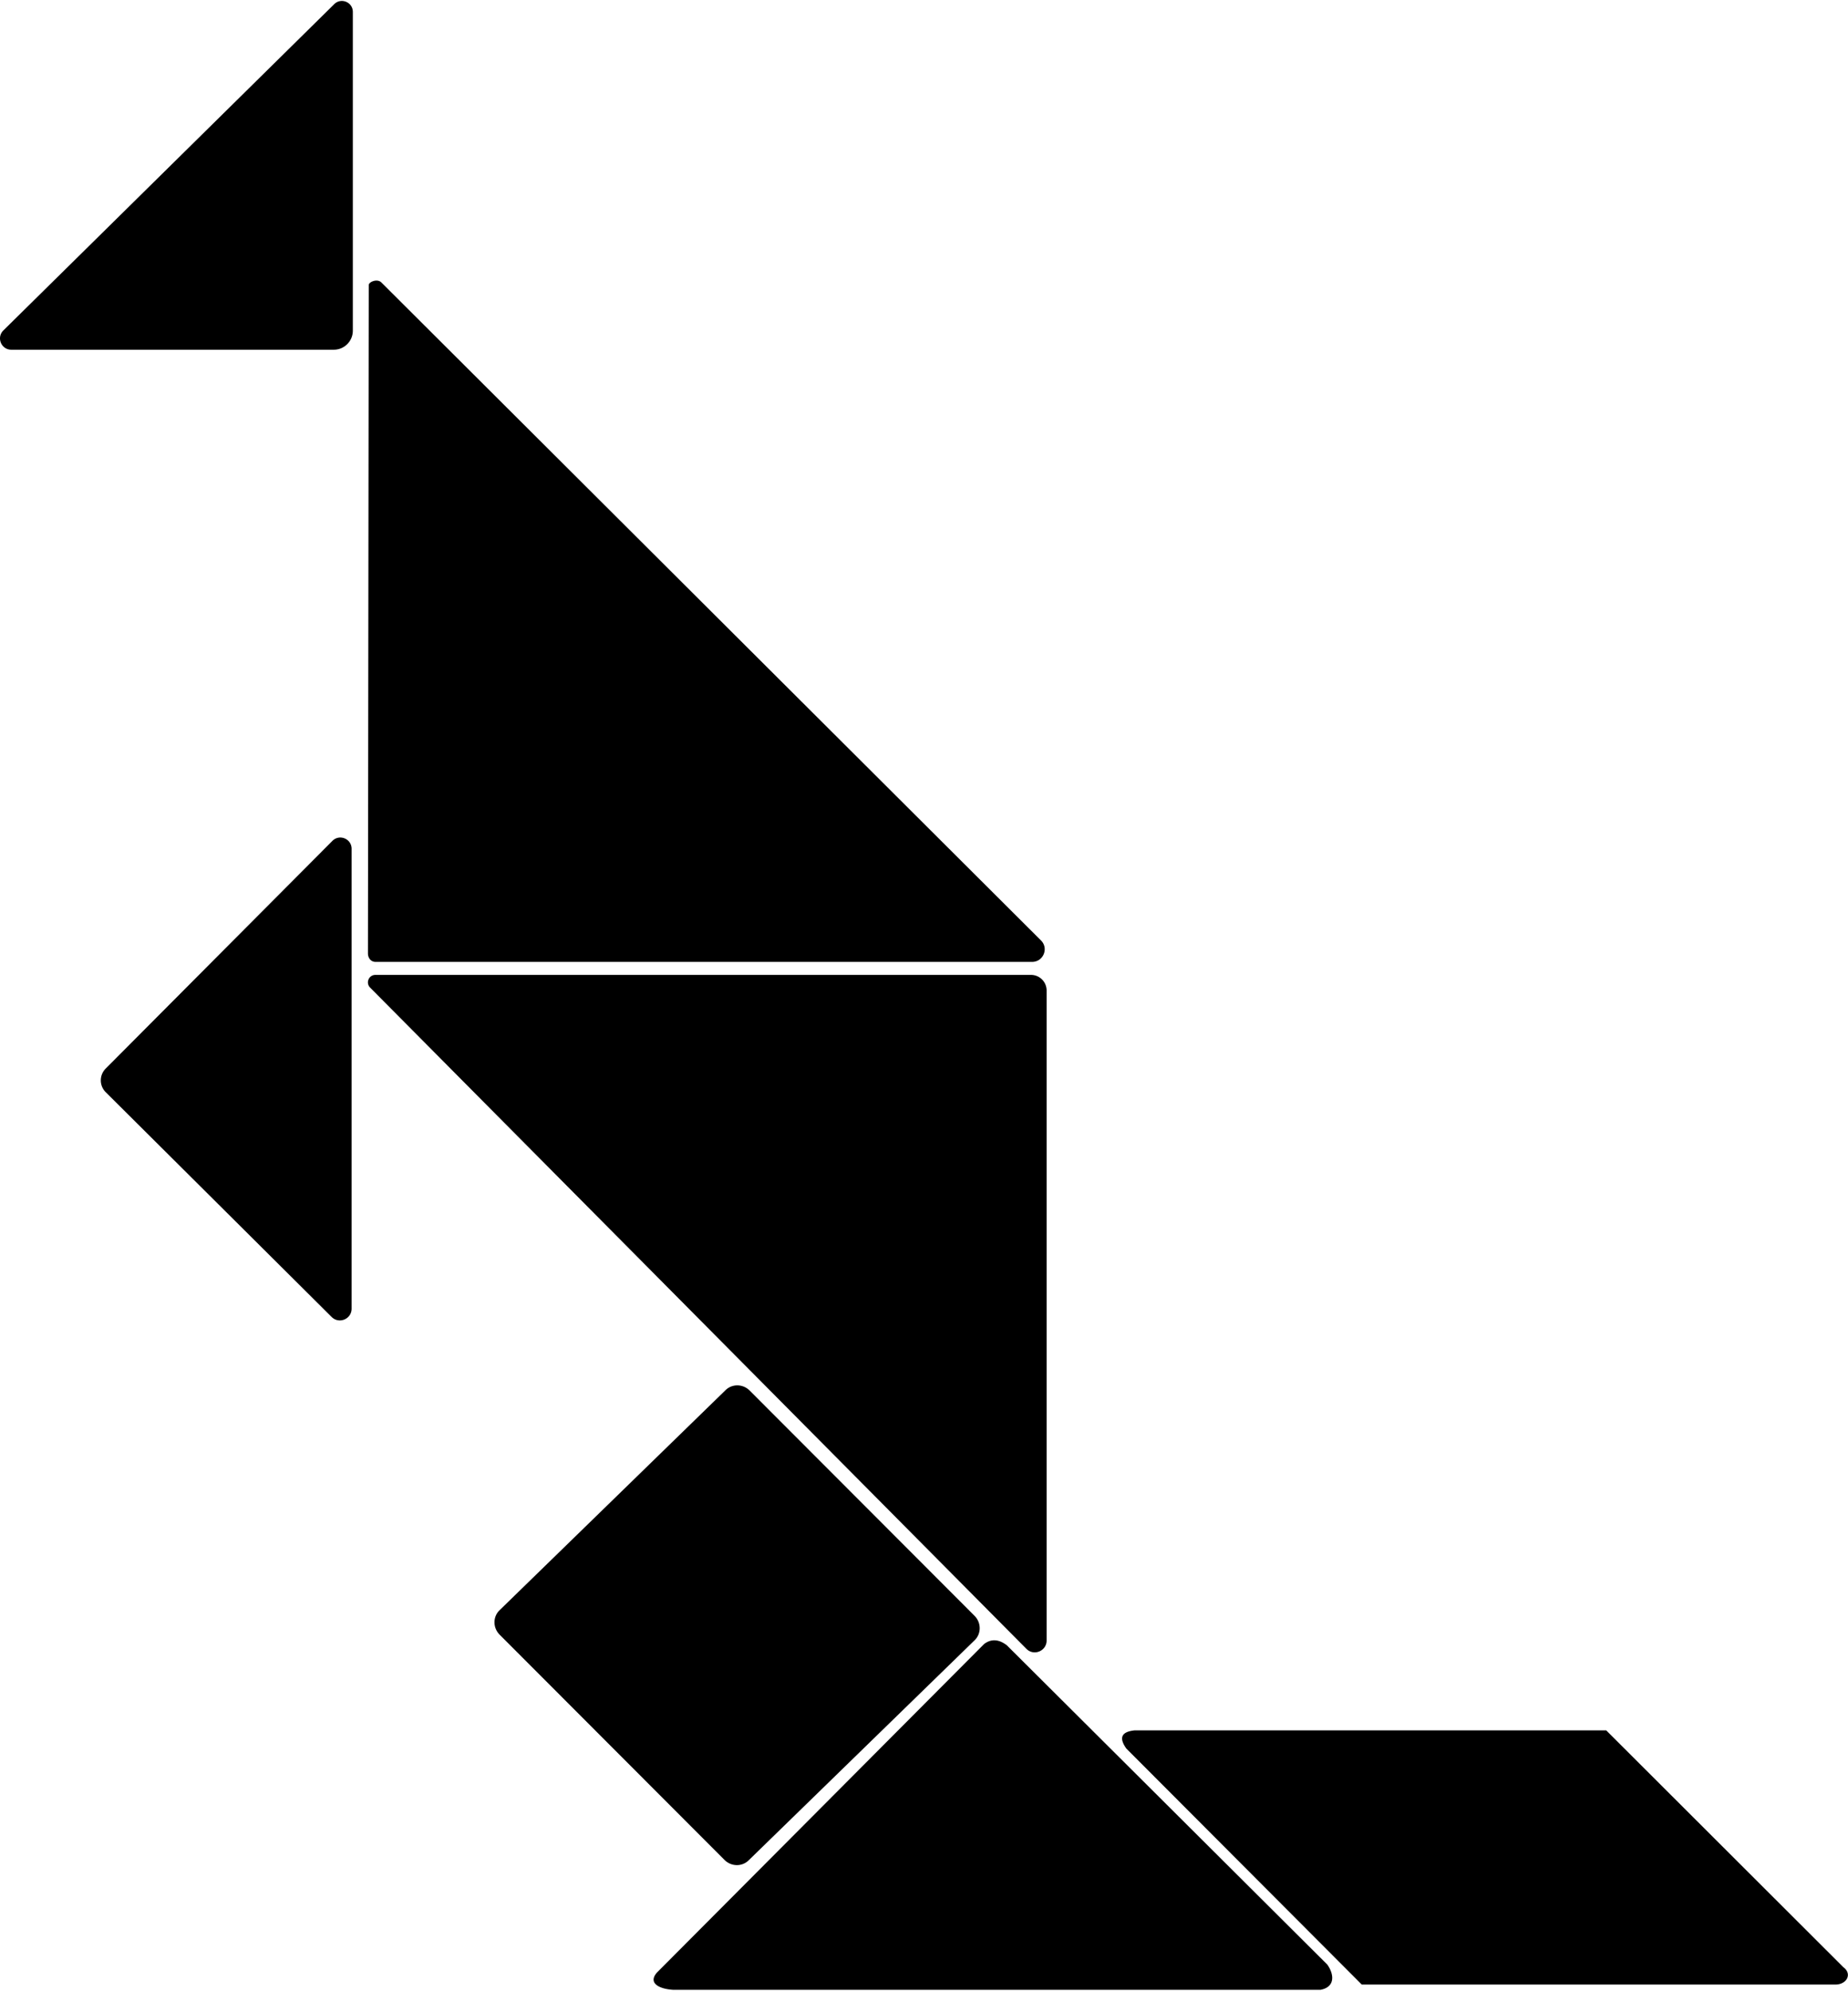 <svg xmlns="http://www.w3.org/2000/svg" width="3em" height="3.23em" viewBox="0 0 476 512"><path fill="currentColor" d="M85.981 89.783a4.9 4.9 0 0 0 4.899-4.899V2.816c0-2.501-3.023-3.756-4.795-1.99L.871 84.813c-1.849 1.823-.559 4.97 2.037 4.97zm8.999-16.636l-.205 172.06c0 1.076.68 2.17 1.964 2.17h169.115c2.888 0 4.324-3.5 2.27-5.528L98.27 72.506c-1.055-1.117-3.292-.192-3.292.64m1.713 177.581h168.865a4.027 4.027 0 0 1 4.027 4.026v167.324c0 2.72-3.293 4.077-5.21 2.147L95.328 253.99c-1.196-1.21-.338-3.262 1.363-3.262m-6.126 85.927v-118.39c0-2.581-3.122-3.87-4.943-2.043L27.218 274.85a4.293 4.293 0 0 0 .014 6.074l58.19 57.87c1.902 1.893 5.143.545 5.143-2.138m96.046 141.909l-57.91-57.98c-1.76-1.764-1.78-4.588-.042-6.28l58.242-56.694c1.707-1.662 4.471-1.605 6.202.128l57.91 57.98c1.76 1.764 1.78 4.588.042 6.28l-58.242 56.694c-1.707 1.662-4.471 1.605-6.202-.128m-17.405 29.009l84.289-84.602c1.945-1.448 3.894-1.146 5.846.344l82.54 82.195c1.752 2.454 2.11 5.75-1.72 6.489H173.333c-3.342-.203-6.563-1.628-4.127-4.426m120.907-57.683c-1.912-2.685-1.36-4.307 2.103-4.673h121.507l61.104 60.987c2.391 1.788.741 4.551-2.22 4.44H350.75z"/></svg>